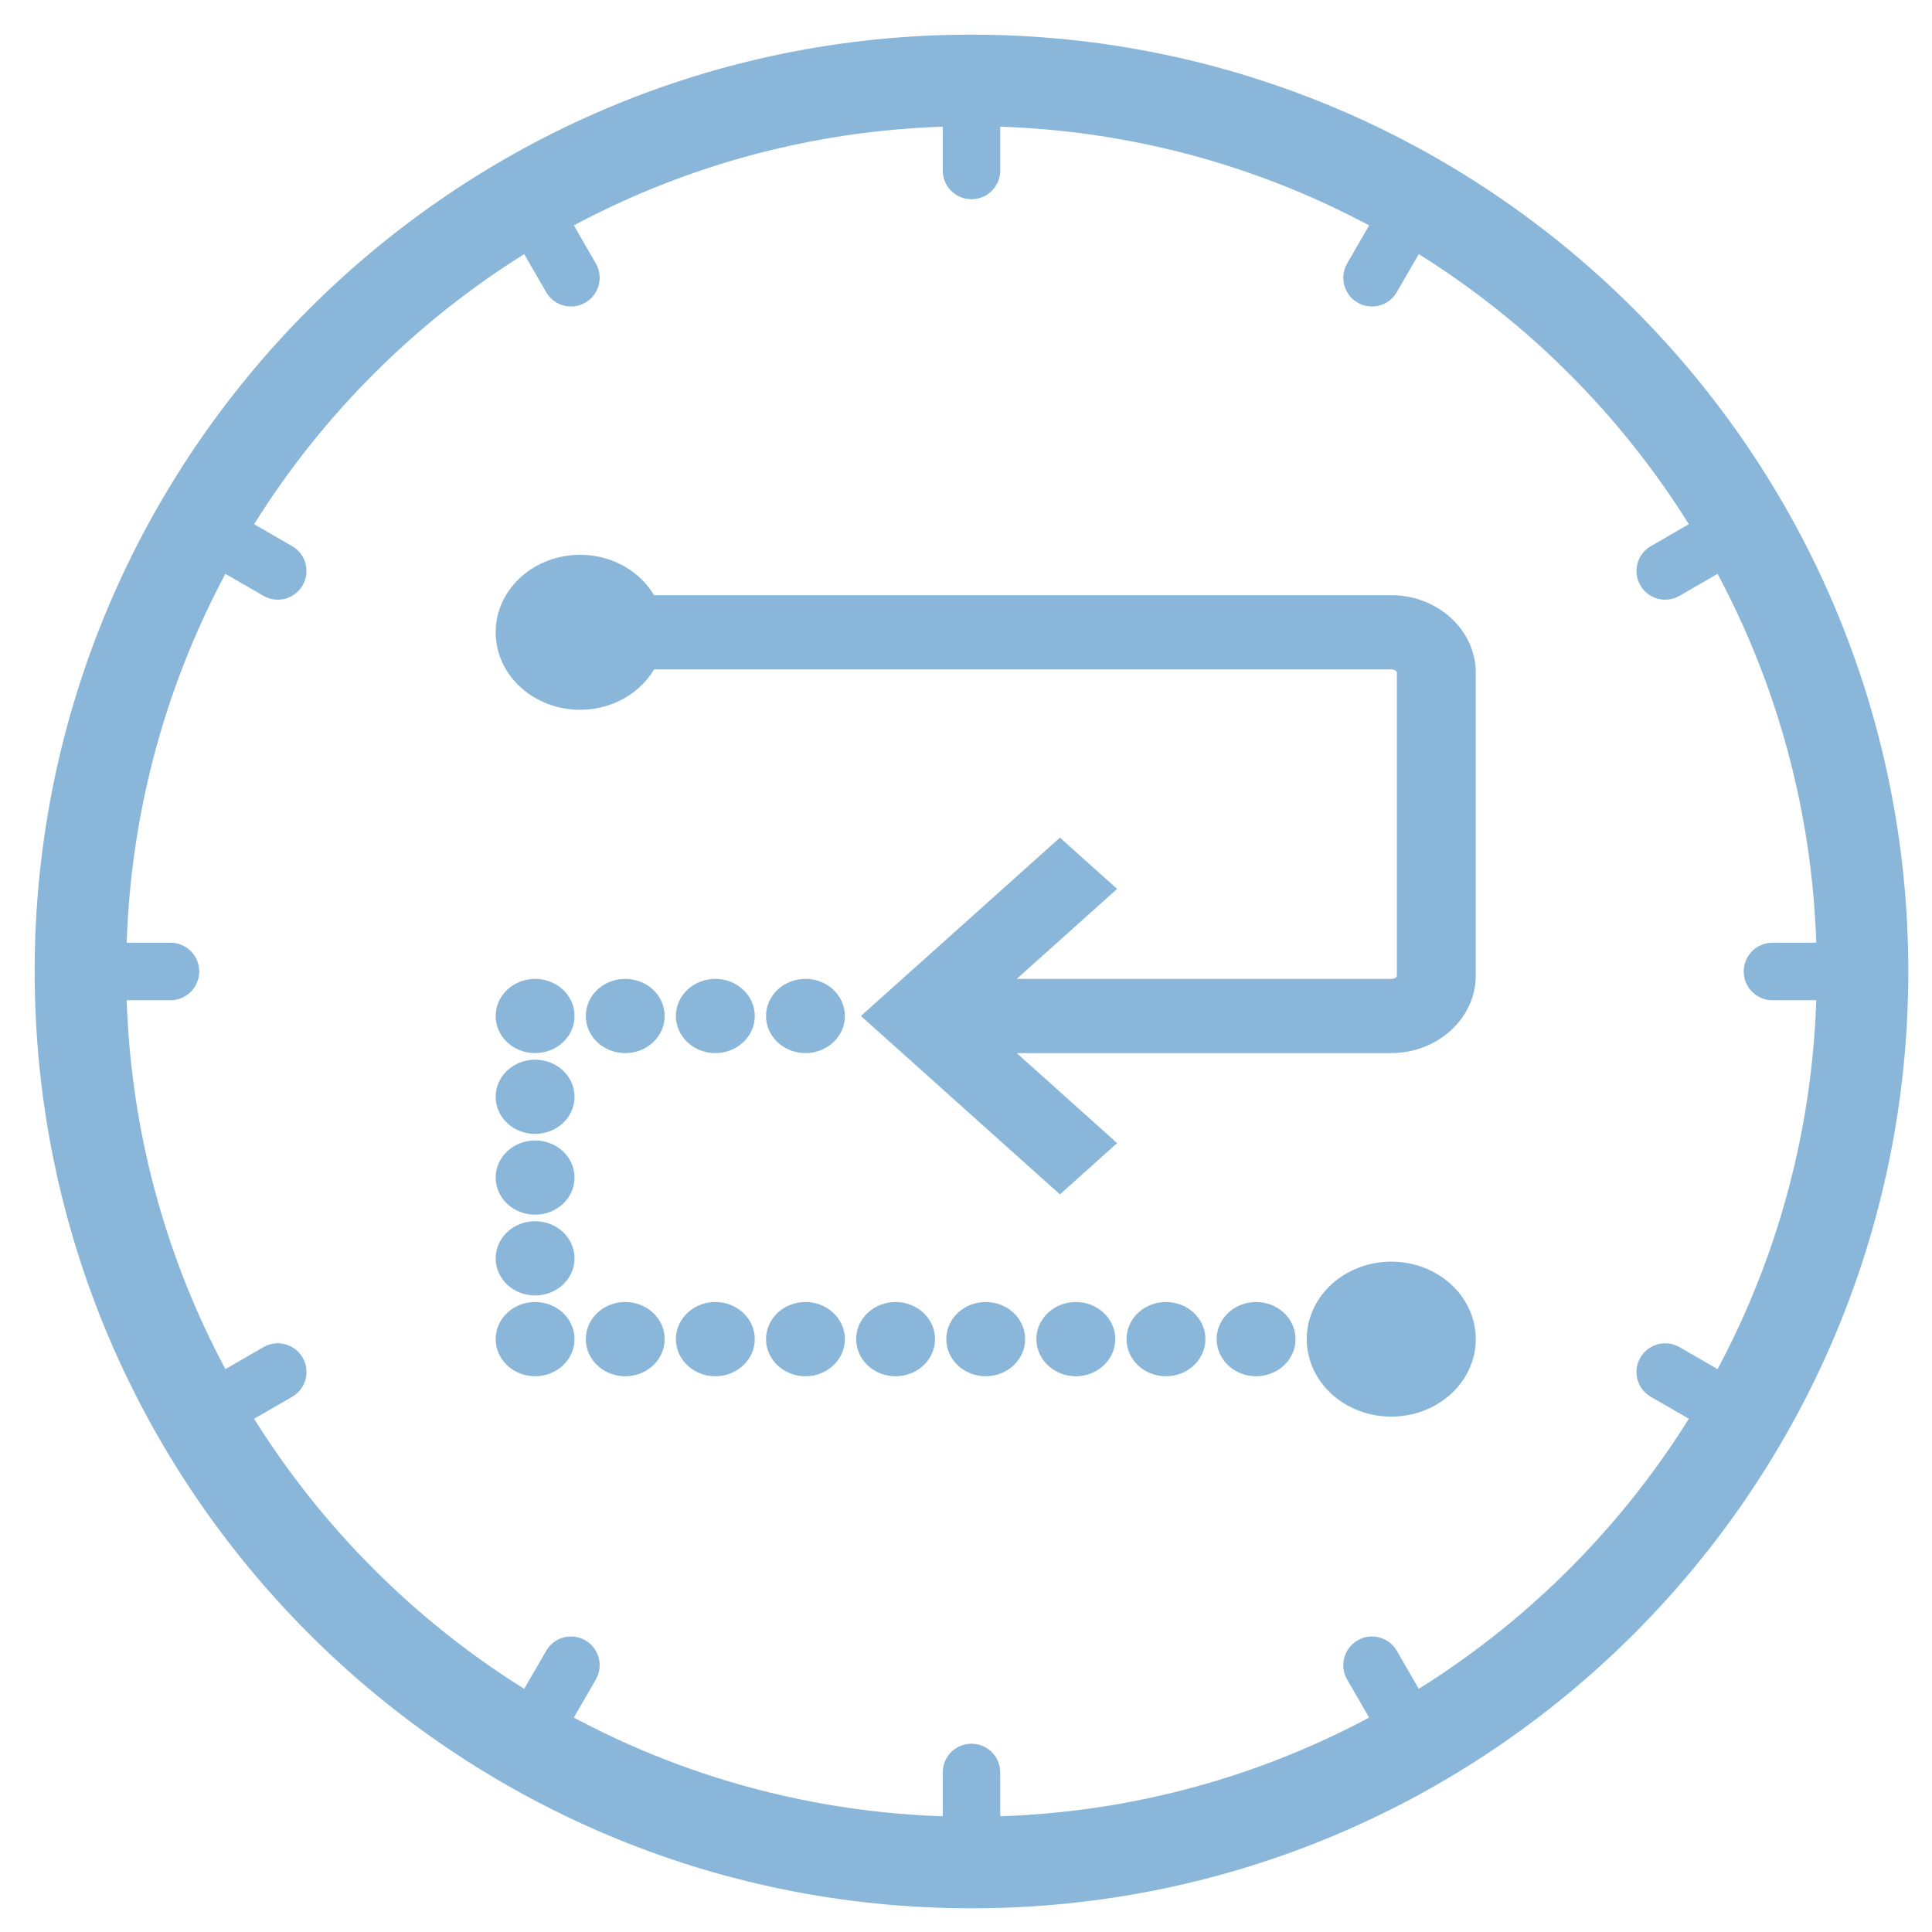 <?xml version="1.0" encoding="UTF-8"?>
<svg width="49px" height="49px" viewBox="0 0 49 49" version="1.1" xmlns="http://www.w3.org/2000/svg" xmlns:xlink="http://www.w3.org/1999/xlink">
    <!-- Generator: sketchtool 59.1 (101010) - https://sketch.com -->
    <title>F2E918D7-1B84-481C-869C-D35151424D20</title>
    <desc>Created with sketchtool.</desc>
    <g id="Assets-and-UI-Elements" stroke="none" stroke-width="1" fill="none" fill-rule="evenodd">
        <g id="Assest-ans-UI-Element" transform="translate(-36, -191)" fill="#8AB7D9">
            <g id="Group-11-1" transform="translate(37, 192)">
                <path d="M13.714,13.5 C12.769,13.5 12,14.189 12,15.037 C12,15.884 12.769,16.573 13.714,16.573 C14.458,16.573 15.087,16.144 15.324,15.549 L34.286,15.549 C34.609,15.549 34.857,15.772 34.857,16.061 L34.857,23.744 C34.857,24.033 34.609,24.256 34.286,24.256 L23.665,24.256 L26.69,21.545 L25.882,20.821 L21.478,24.768 L25.882,28.716 L26.69,27.992 L23.665,25.28 L34.286,25.28 C35.226,25.28 36,24.586 36,23.744 L36,16.061 C36,15.218 35.226,14.524 34.286,14.524 L15.324,14.524 C15.087,13.93 14.458,13.5 13.714,13.5 Z M12.571,24.256 C12.256,24.256 12,24.485 12,24.768 C12,25.051 12.256,25.28 12.571,25.28 C12.887,25.28 13.143,25.051 13.143,24.768 C13.143,24.485 12.887,24.256 12.571,24.256 Z M14.857,24.256 C14.542,24.256 14.286,24.485 14.286,24.768 C14.286,25.051 14.542,25.28 14.857,25.28 C15.173,25.28 15.429,25.051 15.429,24.768 C15.429,24.485 15.173,24.256 14.857,24.256 Z M17.143,24.256 C16.827,24.256 16.571,24.485 16.571,24.768 C16.571,25.051 16.827,25.28 17.143,25.28 C17.458,25.28 17.714,25.051 17.714,24.768 C17.714,24.485 17.458,24.256 17.143,24.256 Z M19.429,24.256 C19.113,24.256 18.857,24.485 18.857,24.768 C18.857,25.051 19.113,25.28 19.429,25.28 C19.744,25.28 20,25.051 20,24.768 C20,24.485 19.744,24.256 19.429,24.256 Z M12.571,26.305 C12.256,26.305 12,26.534 12,26.817 C12,27.1 12.256,27.329 12.571,27.329 C12.887,27.329 13.143,27.1 13.143,26.817 C13.143,26.534 12.887,26.305 12.571,26.305 Z M12.571,28.354 C12.256,28.354 12,28.583 12,28.866 C12,29.149 12.256,29.378 12.571,29.378 C12.887,29.378 13.143,29.149 13.143,28.866 C13.143,28.583 12.887,28.354 12.571,28.354 Z M12.571,30.402 C12.256,30.402 12,30.632 12,30.915 C12,31.198 12.256,31.427 12.571,31.427 C12.887,31.427 13.143,31.198 13.143,30.915 C13.143,30.632 12.887,30.402 12.571,30.402 Z M34.286,31.427 C33.341,31.427 32.571,32.116 32.571,32.963 C32.571,33.811 33.341,34.5 34.286,34.5 C35.231,34.5 36,33.811 36,32.963 C36,32.116 35.231,31.427 34.286,31.427 Z M12.571,32.451 C12.256,32.451 12,32.681 12,32.963 C12,33.246 12.256,33.476 12.571,33.476 C12.887,33.476 13.143,33.246 13.143,32.963 C13.143,32.681 12.887,32.451 12.571,32.451 Z M14.857,32.451 C14.542,32.451 14.286,32.681 14.286,32.963 C14.286,33.246 14.542,33.476 14.857,33.476 C15.173,33.476 15.429,33.246 15.429,32.963 C15.429,32.681 15.173,32.451 14.857,32.451 Z M17.143,32.451 C16.827,32.451 16.571,32.681 16.571,32.963 C16.571,33.246 16.827,33.476 17.143,33.476 C17.458,33.476 17.714,33.246 17.714,32.963 C17.714,32.681 17.458,32.451 17.143,32.451 Z M19.429,32.451 C19.113,32.451 18.857,32.681 18.857,32.963 C18.857,33.246 19.113,33.476 19.429,33.476 C19.744,33.476 20,33.246 20,32.963 C20,32.681 19.744,32.451 19.429,32.451 Z M21.714,32.451 C21.399,32.451 21.143,32.681 21.143,32.963 C21.143,33.246 21.399,33.476 21.714,33.476 C22.03,33.476 22.286,33.246 22.286,32.963 C22.286,32.681 22.03,32.451 21.714,32.451 Z M24,32.451 C23.684,32.451 23.429,32.681 23.429,32.963 C23.429,33.246 23.684,33.476 24,33.476 C24.316,33.476 24.571,33.246 24.571,32.963 C24.571,32.681 24.316,32.451 24,32.451 Z M26.286,32.451 C25.97,32.451 25.714,32.681 25.714,32.963 C25.714,33.246 25.97,33.476 26.286,33.476 C26.601,33.476 26.857,33.246 26.857,32.963 C26.857,32.681 26.601,32.451 26.286,32.451 Z M28.571,32.451 C28.256,32.451 28,32.681 28,32.963 C28,33.246 28.256,33.476 28.571,33.476 C28.887,33.476 29.143,33.246 29.143,32.963 C29.143,32.681 28.887,32.451 28.571,32.451 Z M30.857,32.451 C30.542,32.451 30.286,32.681 30.286,32.963 C30.286,33.246 30.542,33.476 30.857,33.476 C31.173,33.476 31.429,33.246 31.429,32.963 C31.429,32.681 31.173,32.451 30.857,32.451 Z" id="Shape" stroke="#8AB7D9" stroke-width="0.858" fill-rule="nonzero"></path>
                <g id="Group-17">
                    <path d="M23.639,0.311 C30.081,0.311 35.913,2.923 40.134,7.144 C44.356,11.365 46.967,17.197 46.967,23.639 C46.967,30.081 44.355,35.913 40.134,40.134 C35.913,44.356 30.081,46.967 23.639,46.967 C17.197,46.967 11.365,44.355 7.144,40.134 C2.923,35.913 0.311,30.081 0.311,23.639 C0.311,17.197 2.923,11.365 7.144,7.144 C11.365,2.923 17.197,0.311 23.639,0.311 Z M39.103,8.175 C35.145,4.216 29.678,1.769 23.639,1.769 C17.601,1.769 12.133,4.216 8.175,8.175 C4.216,12.133 1.769,17.601 1.769,23.639 C1.769,29.678 4.216,35.145 8.175,39.103 C12.133,43.062 17.601,45.509 23.639,45.509 C29.678,45.509 35.145,43.062 39.103,39.103 C43.062,35.145 45.509,29.678 45.509,23.639 C45.509,17.601 43.062,12.133 39.103,8.175 Z" id="Fill-1" stroke="#8AB7D9" stroke-width="0.864"></path>
                    <path d="M24.368,1.04 C24.368,0.637 24.042,0.311 23.639,0.311 C23.236,0.311 22.91,0.637 22.91,1.04 L22.91,3.324 C22.91,3.728 23.236,4.053 23.639,4.053 C24.042,4.053 24.368,3.728 24.368,3.324 L24.368,1.04 Z" id="Fill-3"></path>
                    <path d="M35.568,4.432 C35.77,4.085 35.651,3.64 35.303,3.438 C34.956,3.237 34.511,3.356 34.309,3.703 L33.167,5.681 C32.966,6.029 33.085,6.473 33.432,6.675 C33.78,6.877 34.224,6.758 34.426,6.41 L35.568,4.432 Z" id="Fill-4"></path>
                    <path d="M43.575,12.969 C43.922,12.767 44.041,12.323 43.84,11.975 C43.638,11.628 43.193,11.509 42.846,11.71 L40.868,12.852 C40.52,13.054 40.401,13.499 40.603,13.846 C40.805,14.194 41.249,14.313 41.597,14.111 L43.575,12.969 Z" id="Fill-5"></path>
                    <path d="M46.238,24.368 C46.641,24.368 46.967,24.042 46.967,23.639 C46.967,23.236 46.641,22.91 46.238,22.91 L43.954,22.91 C43.55,22.91 43.225,23.236 43.225,23.639 C43.225,24.042 43.55,24.368 43.954,24.368 L46.238,24.368 Z" id="Fill-6"></path>
                    <path d="M42.846,35.568 C43.193,35.77 43.638,35.651 43.84,35.303 C44.041,34.956 43.922,34.511 43.575,34.309 L41.597,33.167 C41.249,32.966 40.805,33.085 40.603,33.432 C40.401,33.78 40.52,34.224 40.868,34.426 L42.846,35.568 Z" id="Fill-7"></path>
                    <path d="M34.309,43.575 C34.511,43.922 34.955,44.041 35.303,43.84 C35.65,43.638 35.769,43.193 35.568,42.846 L34.426,40.868 C34.224,40.52 33.779,40.401 33.432,40.603 C33.084,40.805 32.965,41.249 33.167,41.597 L34.309,43.575 Z" id="Fill-8"></path>
                    <path d="M22.91,46.238 C22.91,46.641 23.236,46.967 23.639,46.967 C24.042,46.967 24.368,46.641 24.368,46.238 L24.368,43.954 C24.368,43.55 24.042,43.225 23.639,43.225 C23.236,43.225 22.91,43.55 22.91,43.954 L22.91,46.238 Z" id="Fill-9"></path>
                    <path d="M11.71,42.846 C11.508,43.193 11.627,43.638 11.975,43.84 C12.322,44.041 12.767,43.922 12.969,43.575 L14.111,41.597 C14.313,41.249 14.193,40.805 13.846,40.603 C13.499,40.401 13.054,40.52 12.852,40.868 L11.71,42.846 Z" id="Fill-10"></path>
                    <path d="M3.703,34.309 C3.356,34.511 3.237,34.955 3.438,35.303 C3.64,35.65 4.085,35.769 4.432,35.568 L6.41,34.426 C6.758,34.224 6.877,33.779 6.675,33.432 C6.473,33.084 6.029,32.965 5.681,33.167 L3.703,34.309 Z" id="Fill-11"></path>
                    <path d="M1.04,22.91 C0.637,22.91 0.311,23.236 0.311,23.639 C0.311,24.042 0.637,24.368 1.04,24.368 L3.324,24.368 C3.728,24.368 4.053,24.042 4.053,23.639 C4.053,23.236 3.728,22.91 3.324,22.91 L1.04,22.91 Z" id="Fill-12"></path>
                    <path d="M4.432,11.71 C4.085,11.508 3.64,11.627 3.438,11.975 C3.237,12.322 3.356,12.767 3.703,12.969 L5.681,14.111 C6.029,14.313 6.473,14.193 6.675,13.846 C6.877,13.499 6.758,13.054 6.41,12.852 L4.432,11.71 Z" id="Fill-13"></path>
                    <path d="M12.969,3.703 C12.767,3.356 12.323,3.237 11.975,3.438 C11.628,3.64 11.509,4.085 11.71,4.432 L12.852,6.41 C13.054,6.758 13.499,6.877 13.846,6.675 C14.194,6.473 14.313,6.029 14.111,5.681 L12.969,3.703 Z" id="Fill-14"></path>
                </g>
            </g>
        </g>
    </g>
</svg>